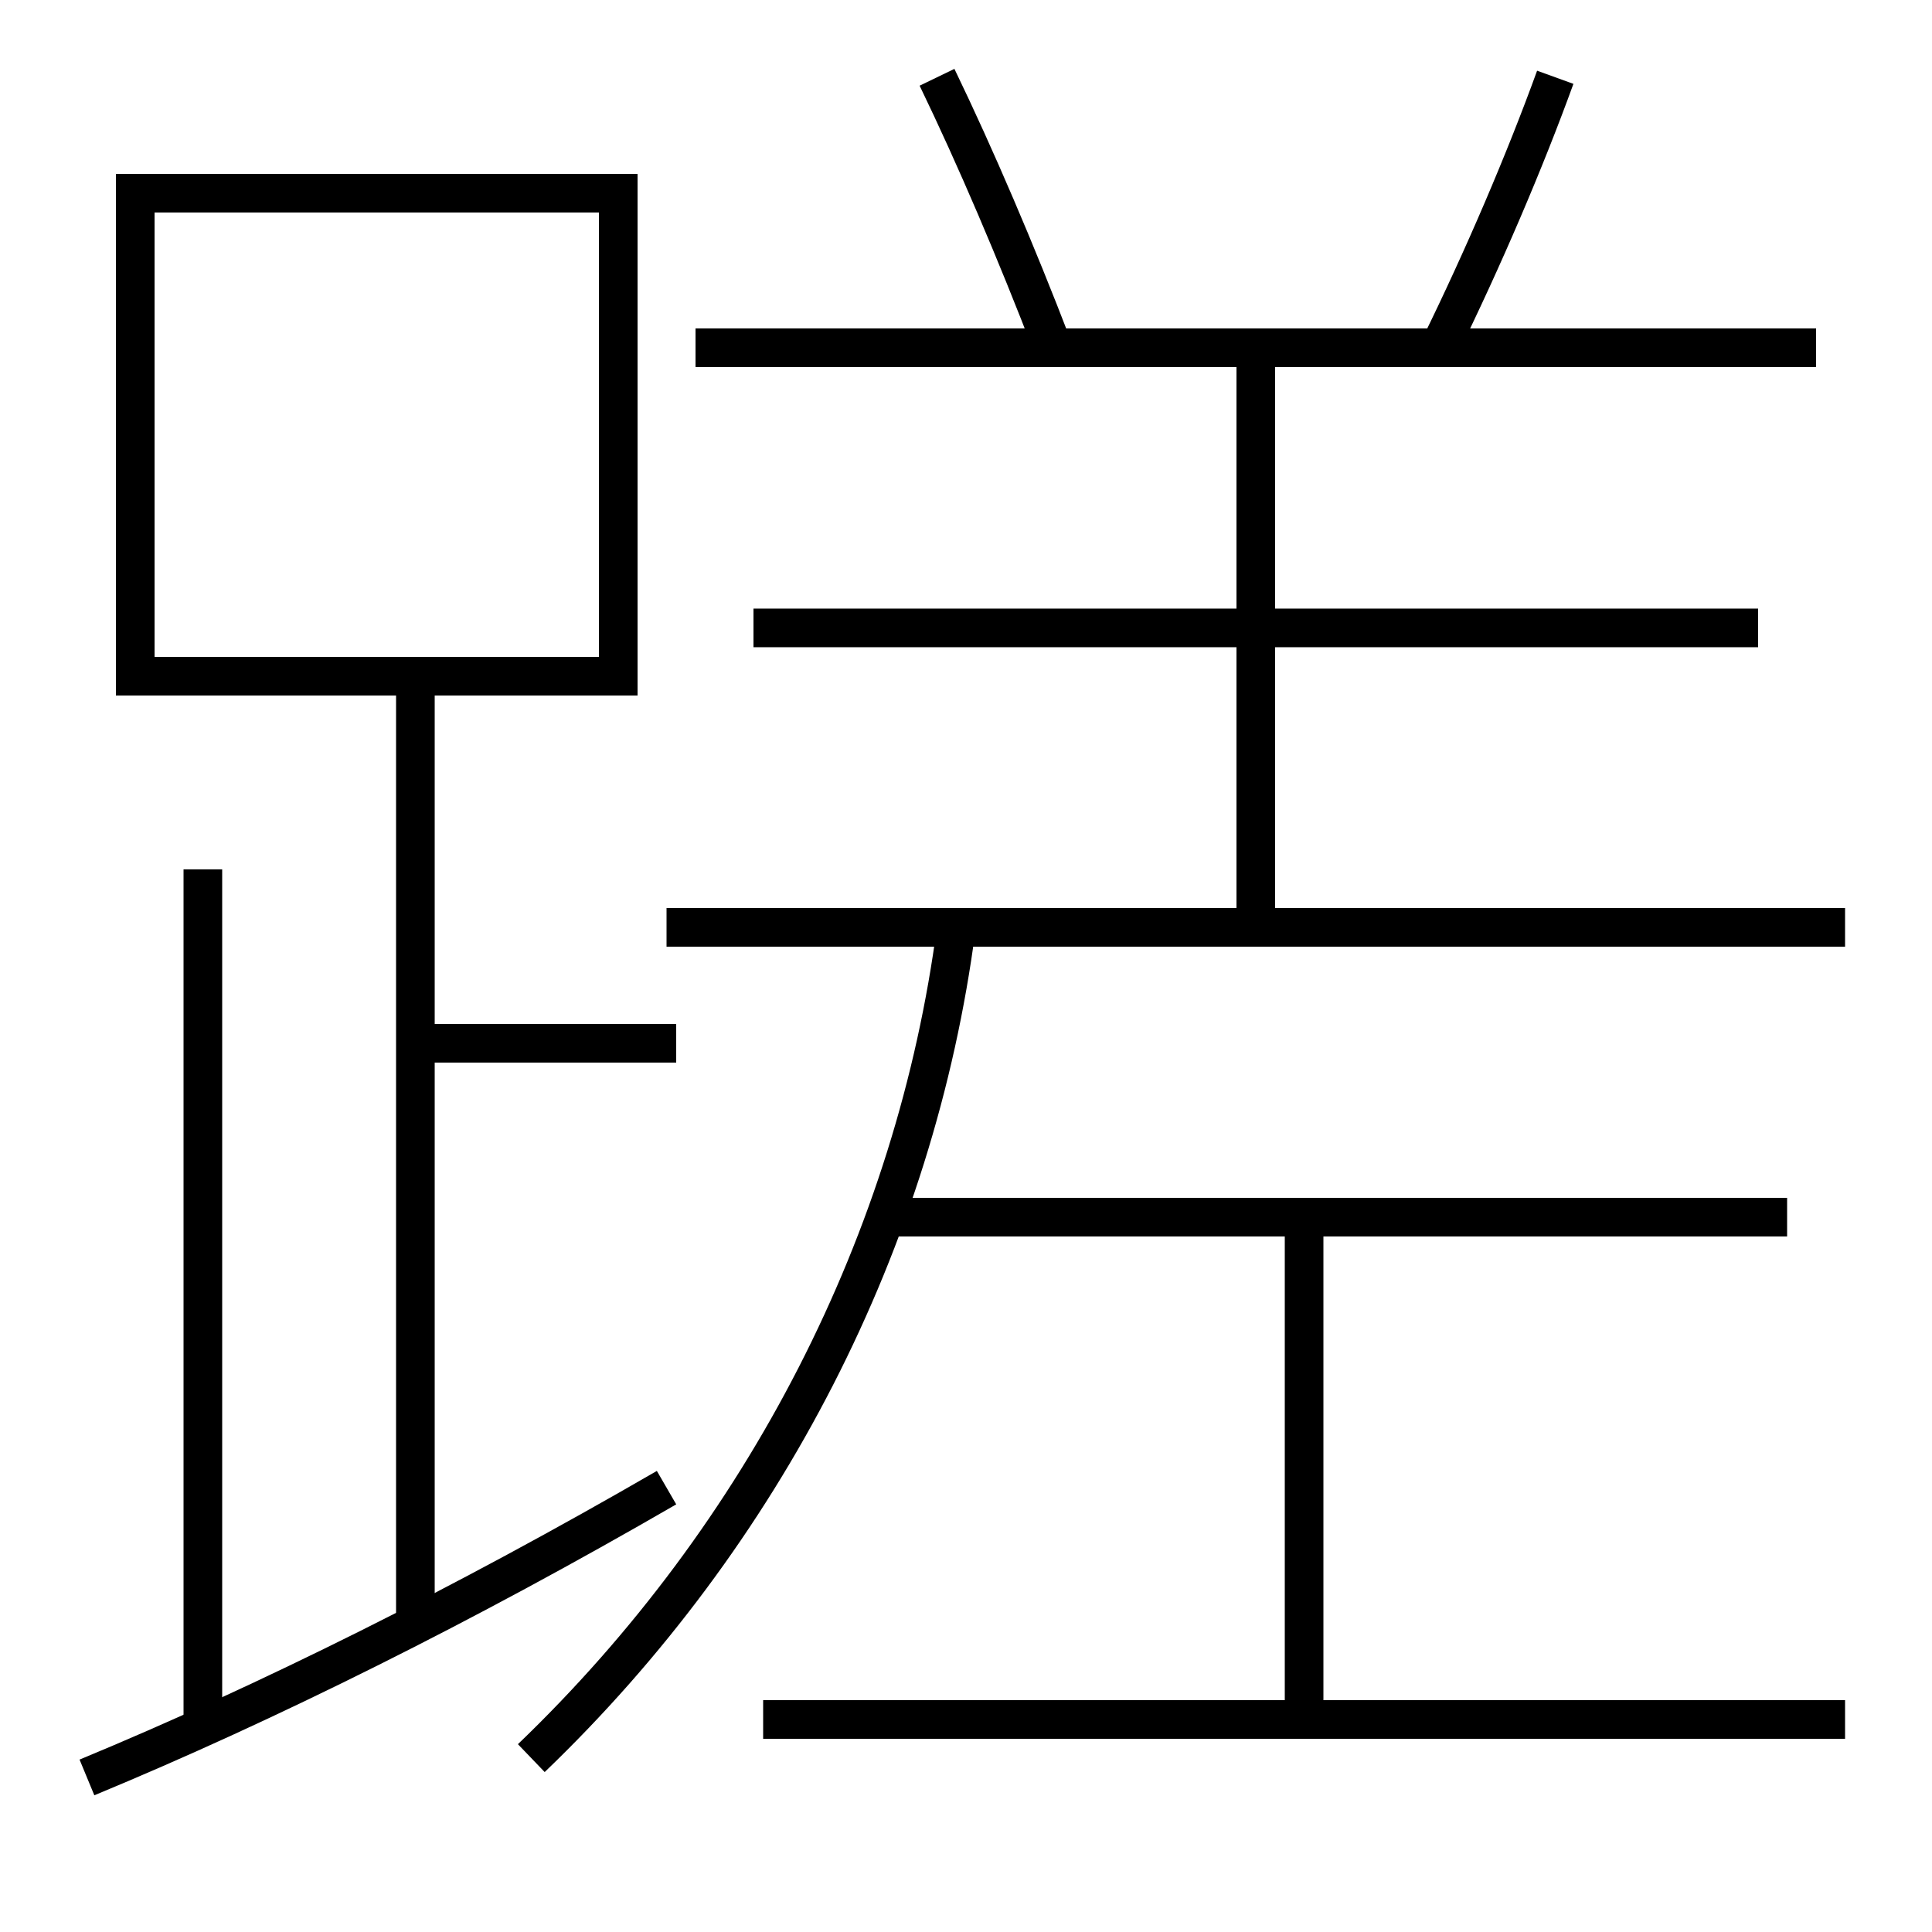 <?xml version='1.0' encoding='utf-8'?>
<svg xmlns="http://www.w3.org/2000/svg" height="100px" version="1.0" viewBox="0 0 100 100" width="100px" x="0px" y="0px">
<line fill="none" stroke="#000000" stroke-width="2" x1="21.5" x2="35" y1="54" y2="54" /><line fill="none" stroke="#000000" stroke-width="2" x1="21.5" x2="21.5" y1="84" y2="36" /><line fill="none" stroke="#000000" stroke-width="2" x1="10.5" x2="10.5" y1="89.5" y2="45" /><line fill="none" stroke="#000000" stroke-width="2" x1="39.5" x2="95.5" y1="89" y2="89" /><line fill="none" stroke="#000000" stroke-width="2" x1="92.5" x2="46" y1="63" y2="63" /><line fill="none" stroke="#000000" stroke-width="2" x1="67.5" x2="67.5" y1="89" y2="63" /><line fill="none" stroke="#000000" stroke-width="2" x1="34.5" x2="95.5" y1="48" y2="48" /><line fill="none" stroke="#000000" stroke-width="2" x1="39" x2="91" y1="32.5" y2="32.5" /><line fill="none" stroke="#000000" stroke-width="2" x1="36" x2="94" y1="18" y2="18" /><line fill="none" stroke="#000000" stroke-width="2" x1="65" x2="65" y1="48" y2="18" /><polyline fill="none" points="8,35 32,35 32,10 7,10 7,36" stroke="#000000" stroke-width="2" /><path d="M4.5,92 c9.31,-3.853 19.602,-8.979 30,-15" fill="none" stroke="#000000" stroke-width="2" /><path d="M54.5,18 c-1.912,-4.979 -3.995,-9.85 -6,-14" fill="none" stroke="#000000" stroke-width="2" /><path d="M74.5,18 c2.266,-4.613 4.422,-9.644 6,-14" fill="none" stroke="#000000" stroke-width="2" /><path d="M27.5,91 c12.07,-11.585 19.893,-26.832 22,-43" fill="none" stroke="#000000" stroke-width="2" /></svg>